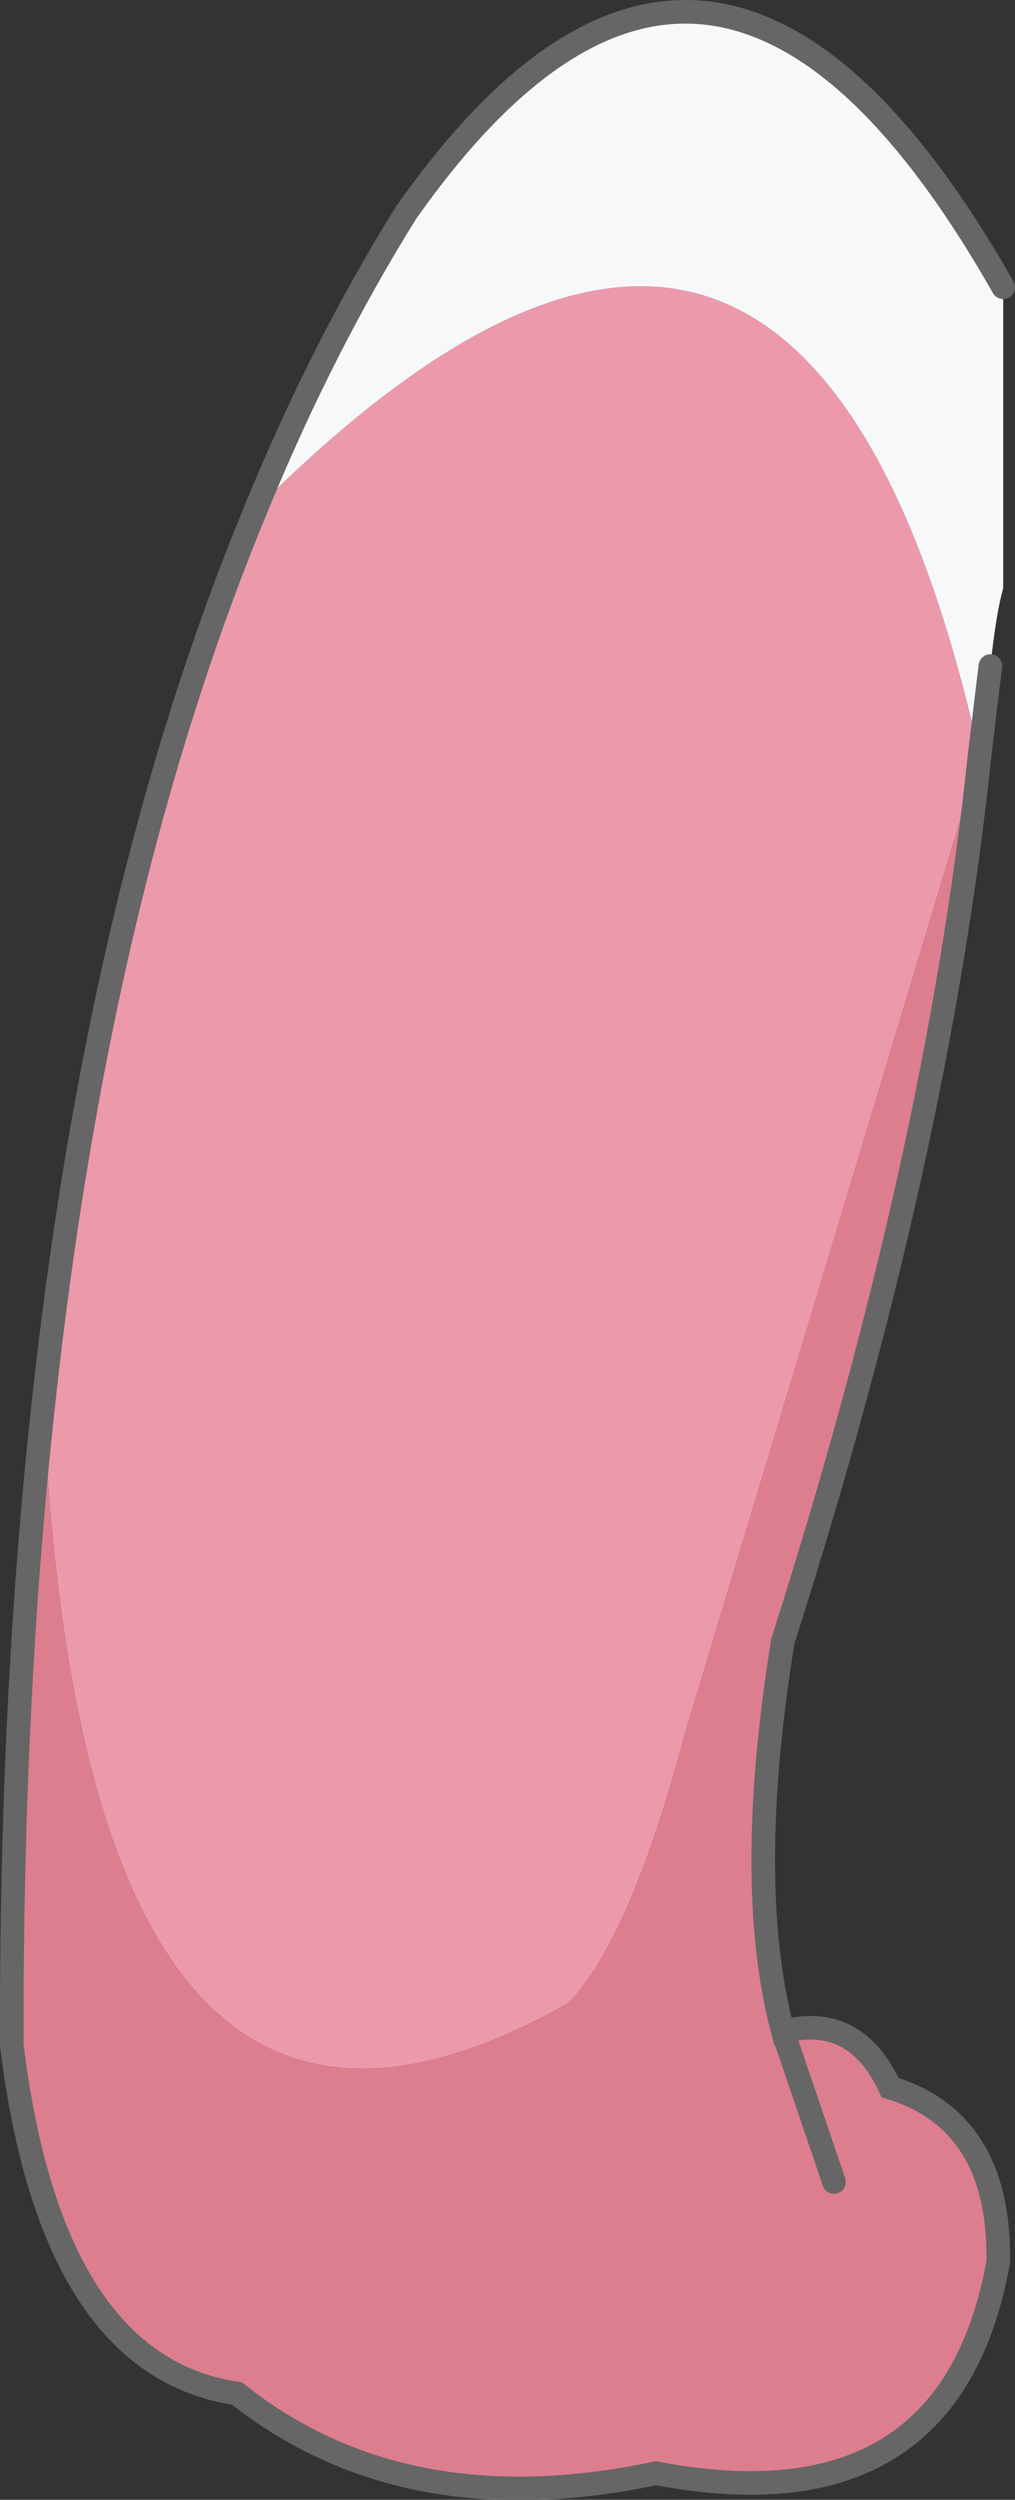 <?xml version="1.0" encoding="UTF-8" standalone="no"?>
<svg xmlns:xlink="http://www.w3.org/1999/xlink" height="127.05px" width="51.6px" xmlns="http://www.w3.org/2000/svg">
  <rect width="100%" height="100%" fill="#333333" stroke="none"/>
  <g transform="matrix(1.0, 0.0, 0.0, 1.0, 25.8, 63.5)">
    <path d="M25.2 -48.9 L25.2 -33.6 Q24.85 -32.4 24.55 -29.65 L24.45 -28.85 24.0 -25.1 Q15.0 -65.4 -12.8 -37.6 -9.45 -45.8 -5.15 -52.7 10.45 -74.85 25.2 -48.9" fill="#f7f8fa" fill-rule="evenodd" stroke="none"/>
    <path d="M-23.6 7.9 Q-20.75 -18.4 -12.8 -37.6 15.0 -65.4 24.0 -25.1 L9.05 24.5 Q6.25 35.05 3.1 38.3 -21.5 52.25 -23.6 7.9" fill="#ed99ac" fill-rule="evenodd" stroke="none"/>
    <path d="M24.0 -25.1 Q21.85 -4.65 14.0 19.9 12.0 32.25 14.0 39.75 17.7 38.8 19.45 42.6 25.05 44.3 24.95 51.45 22.5 65.05 7.55 62.2 -5.25 64.9 -13.75 58.15 -23.2 56.75 -25.2 40.45 -25.25 23.0 -23.6 7.9 -21.5 52.25 3.1 38.3 6.25 35.05 9.05 24.5 L24.0 -25.1 M14.0 39.75 L16.6 47.4 14.0 39.75" fill="#dd7e8f" fill-rule="evenodd" stroke="none"/>
    <path d="M24.55 -29.65 L24.45 -28.85 24.0 -25.1 Q21.85 -4.65 14.0 19.9 12.0 32.25 14.0 39.75 17.7 38.8 19.45 42.6 25.05 44.3 24.95 51.45 22.5 65.05 7.55 62.2 -5.25 64.9 -13.75 58.15 -23.2 56.75 -25.2 40.45 -25.25 23.0 -23.6 7.9 -20.75 -18.4 -12.8 -37.6 -9.45 -45.8 -5.15 -52.7 10.45 -74.85 25.2 -48.9 M16.6 47.4 L14.0 39.75" fill="none" stroke="#666666" stroke-linecap="round" stroke-linejoin="miter-clip" stroke-miterlimit="3.0" stroke-width="1.2"/>
  </g>
</svg>
